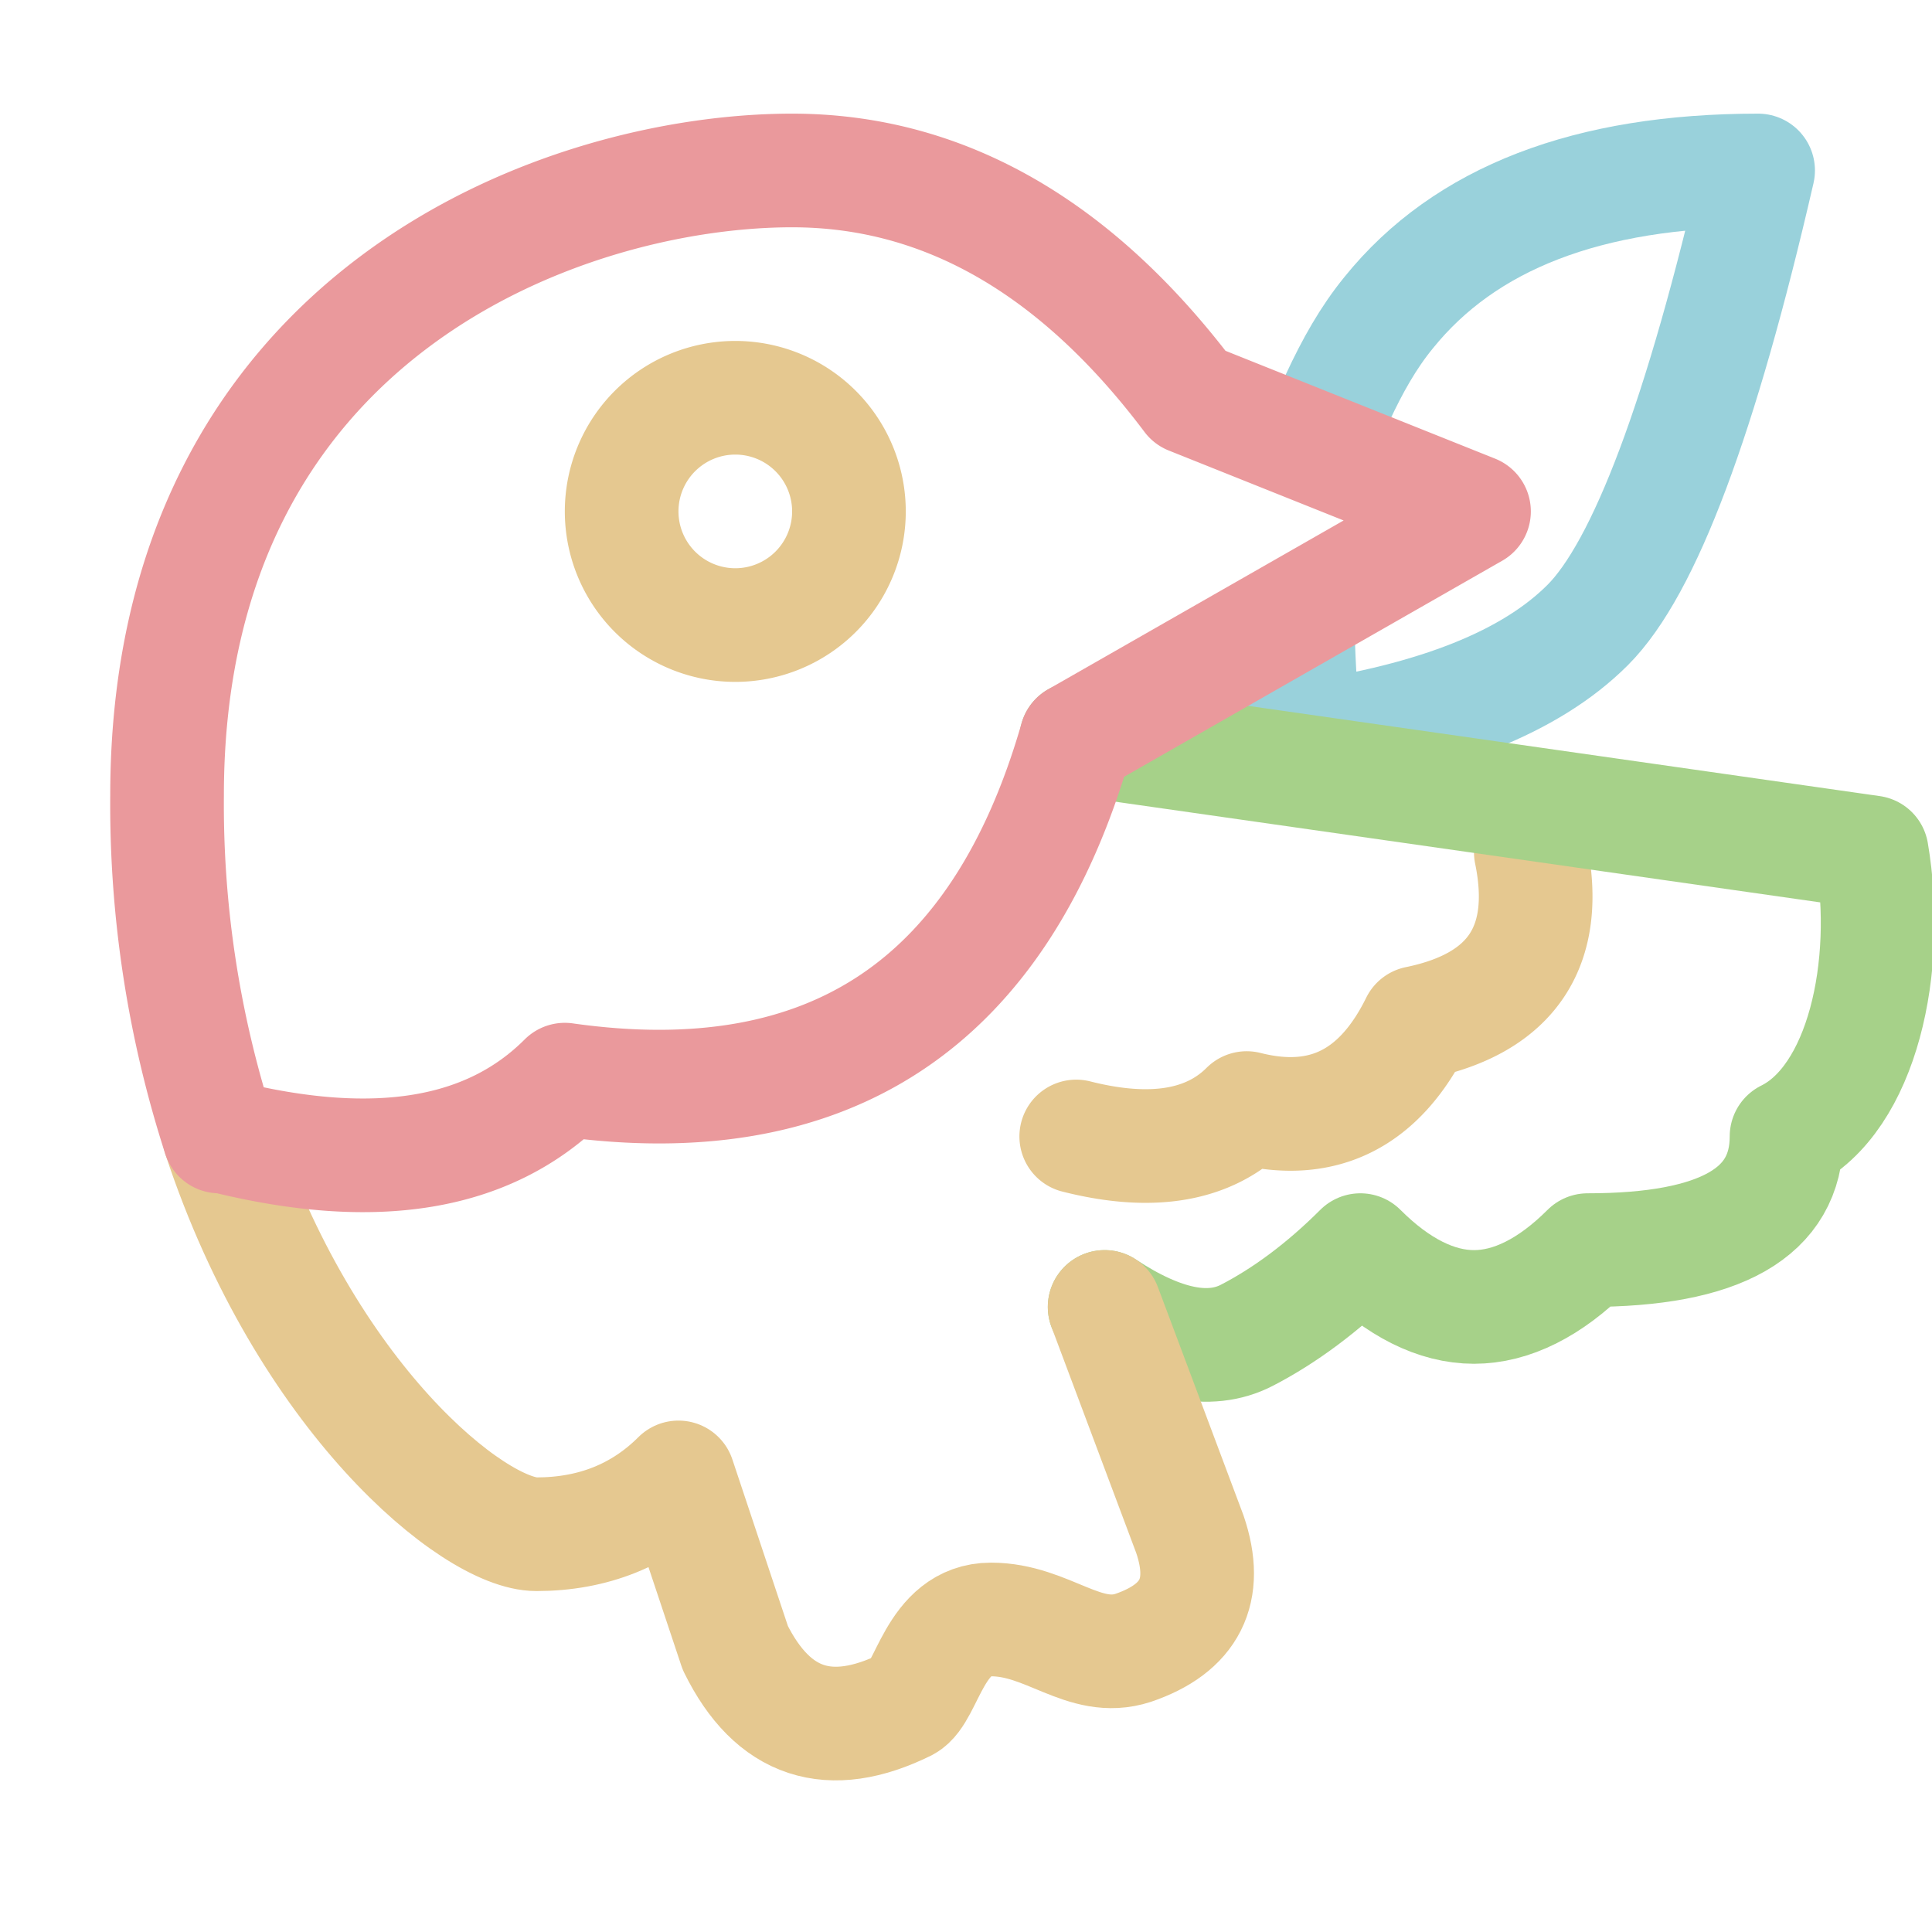 <?xml version='1.0' encoding='UTF-8'?>
<svg xmlns="http://www.w3.org/2000/svg" viewBox="-1 0 17 17">
  <g fill="none" stroke-linecap="round" stroke-linejoin="round">
    <path stroke="#99d1db" d="M10.77 3.5c.13-.28.27-.53.45-.75.67-.83 1.75-1.25 3.25-1.25-.5 2.17-1 3.5-1.5 4s-1.33.83-2.5 1c-.03-.45-.05-.79-.05-1"/>
    <path stroke="#e5c890" d="M6.47 4.5a1 1 0 01-1 1 1 1 0 01-1-1 1 1 0 011-1 1 1 0 011 1m2 5.5c.67.17 1.17.08 1.5-.25q1.005.255 1.5-.75c.83-.17 1.17-.67 1-1.5"/>
    <path stroke="#a6d189" d="m8.47 6.5 7 1c.17 1-.08 2.17-.75 2.5 0 .67-.58 1-1.75 1-.33.33-.67.5-1 .5s-.67-.17-1-.5c-.33.33-.67.58-1 .75s-.75.08-1.25-.25"/>
    <path stroke="#e5c890" d="m8.72 11.5.75 2c.17.5 0 .83-.5 1-.43.14-.75-.25-1.25-.25s-.56.65-.75.75c-.67.33-1.17.17-1.5-.5l-.5-1.5c-.33.33-.75.5-1.25.5-.55 0-2.03-1.2-2.79-3.5"/>
    <path stroke="#ea999c" d="M.93 10a9.5 9.5 0 01-.46-3c0-4.25 3.5-5.5 5.5-5.5 1.33 0 2.5.67 3.5 2l2.5 1-3.5 2M.97 10c1.33.33 2.33.17 3-.5q3.495.495 4.5-3"/>
  </g>
</svg>
